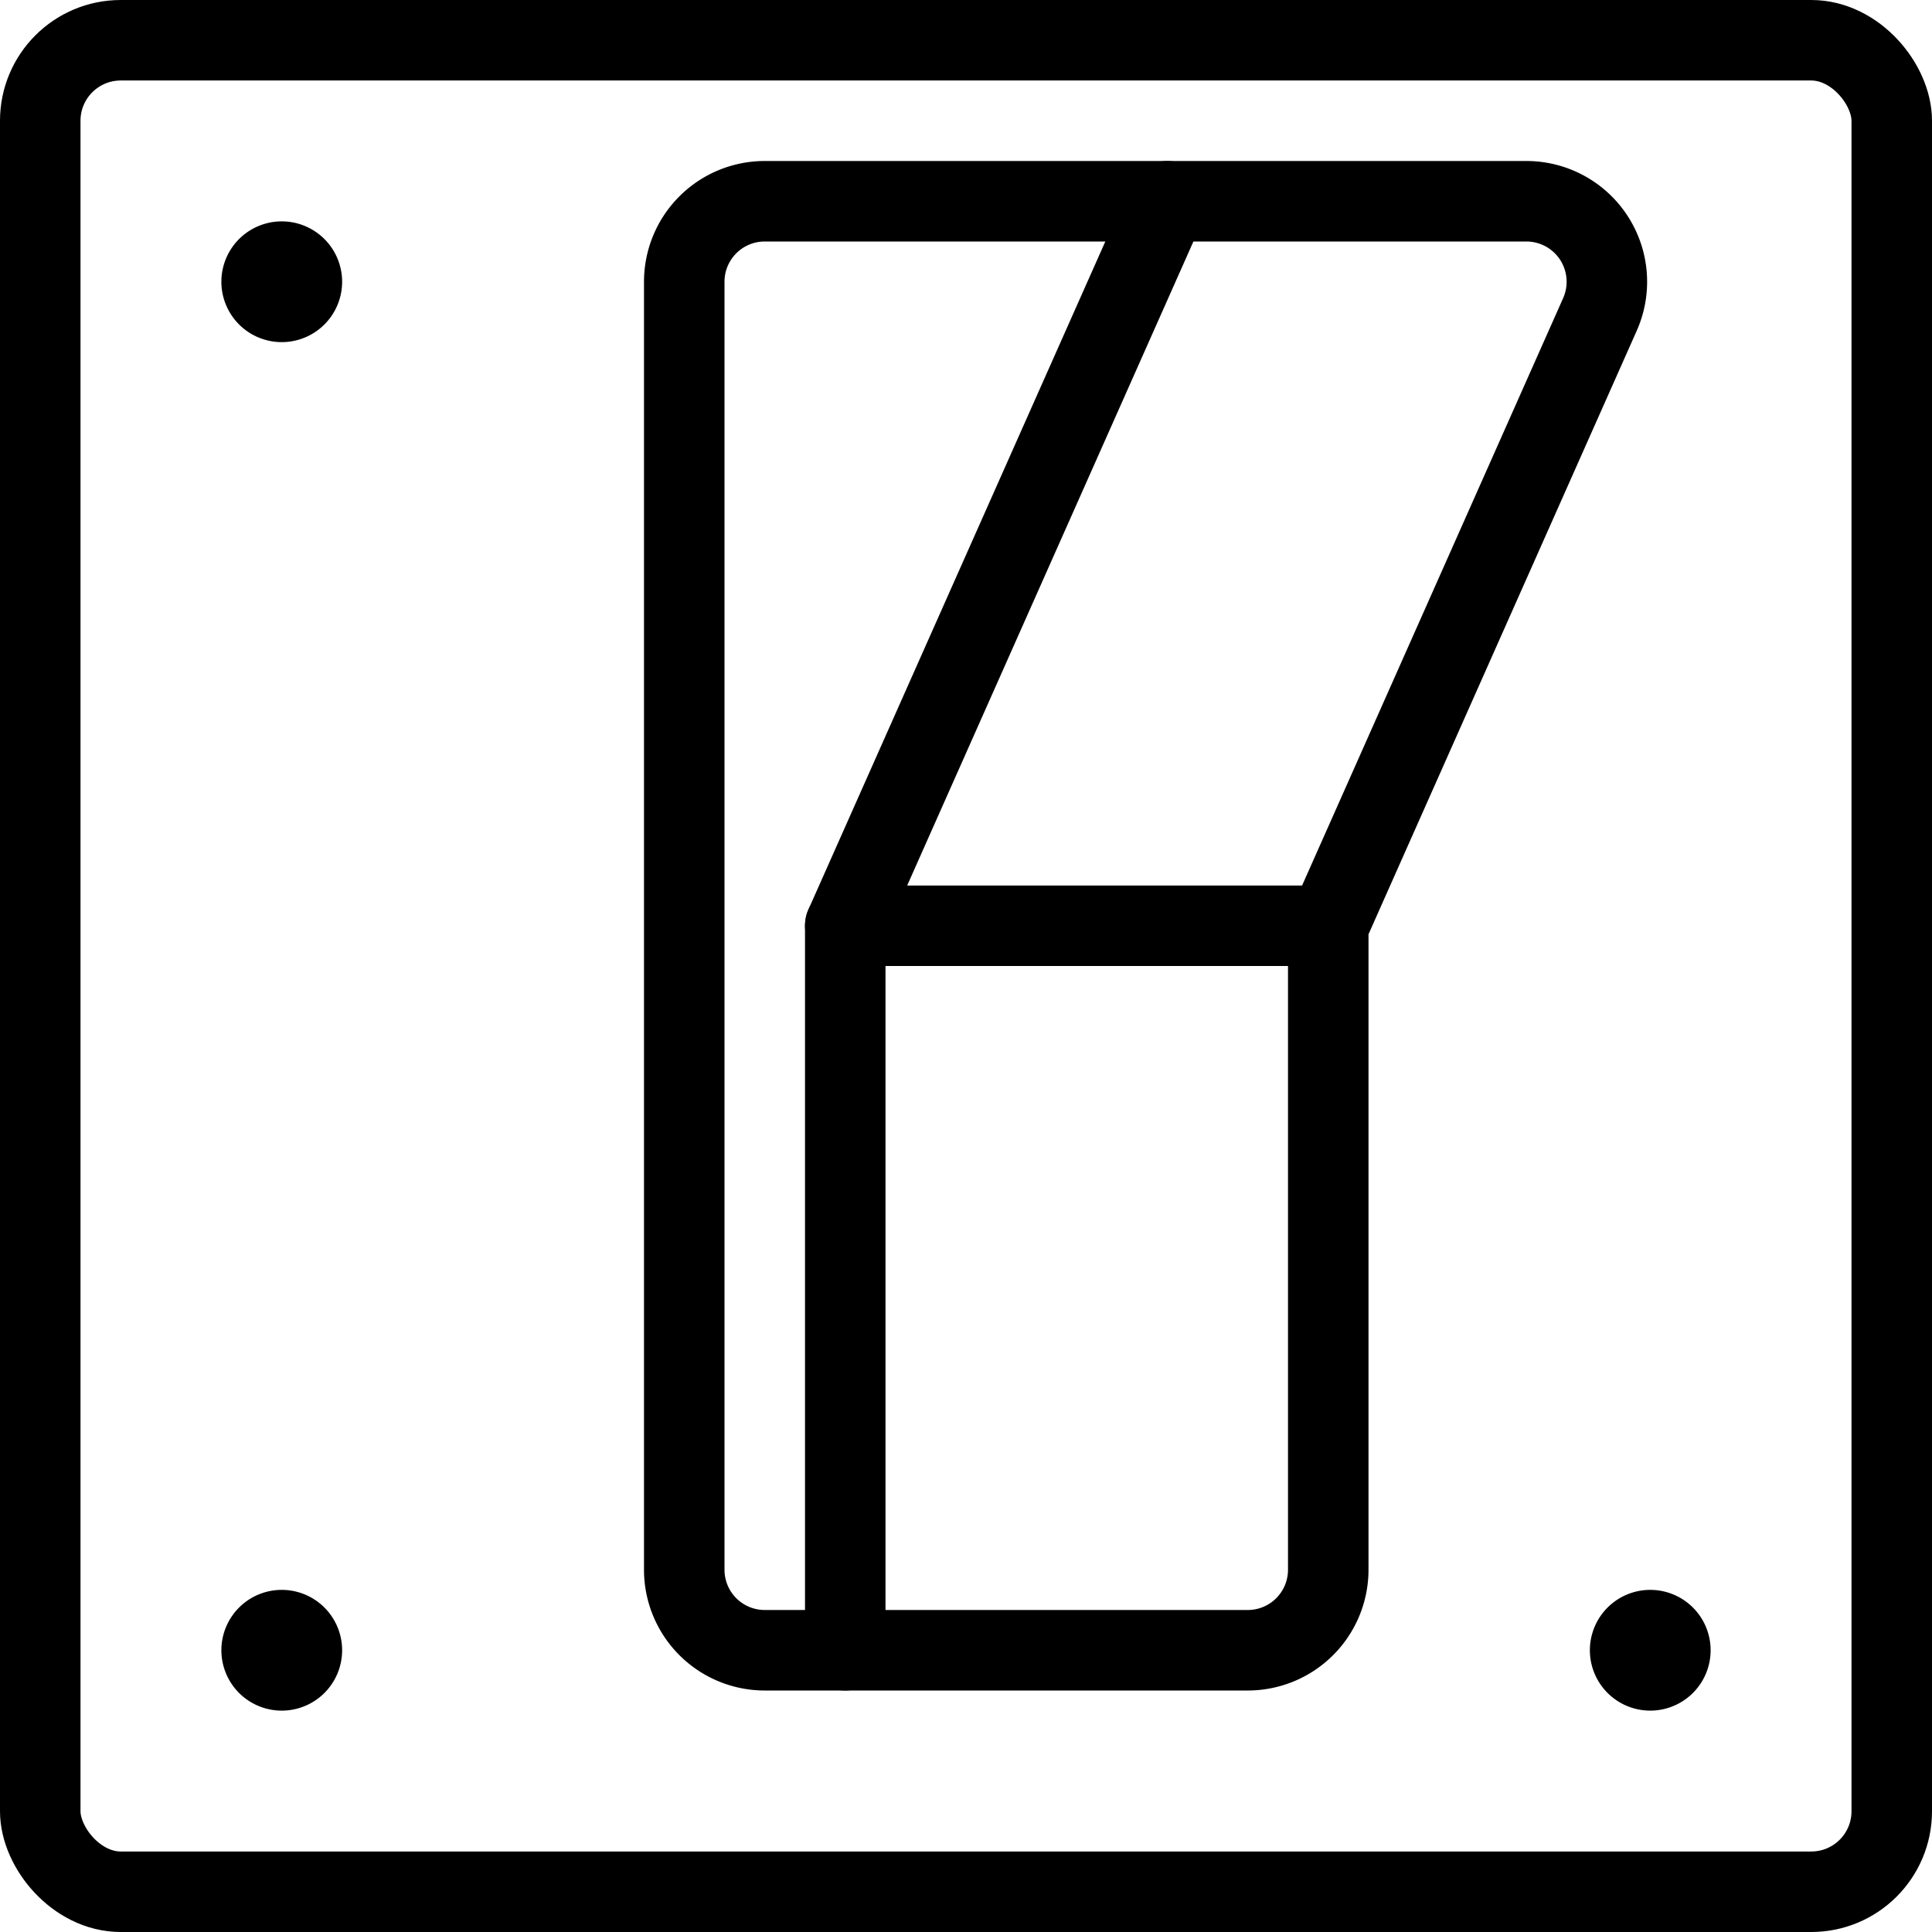 <svg xmlns="http://www.w3.org/2000/svg" viewBox="0 0 24 24"><defs><style>.a{fill:none;stroke:#000;stroke-linecap:round;stroke-linejoin:round;}</style></defs><title>electronics-rocker-switch</title><path class="a" d="M16.5,19.5a1,1,0,0,1-1,1h-6a1,1,0,0,1-1-1V3.5a1,1,0,0,1,1-1h9.461a1,1,0,0,1,.914,1.406L16.5,11.5Z"/><polyline class="a" points="14.5 2.5 10.5 11.5 10.5 20.5"/><line class="a" x1="10.5" y1="11.5" x2="16.5" y2="11.5"/><rect class="a" x="0.5" y="0.5" width="23" height="23" rx="1" ry="1"/><path class="a" d="M3.5,3.25a.25.25,0,1,1-.25.25.25.25,0,0,1,.25-.25"/><path class="a" d="M3.5,20.25a.25.25,0,1,1-.25.25.25.25,0,0,1,.25-.25"/><path class="a" d="M20.5,20.25a.25.25,0,1,1-.25.25.25.25,0,0,1,.25-.25"/></svg>